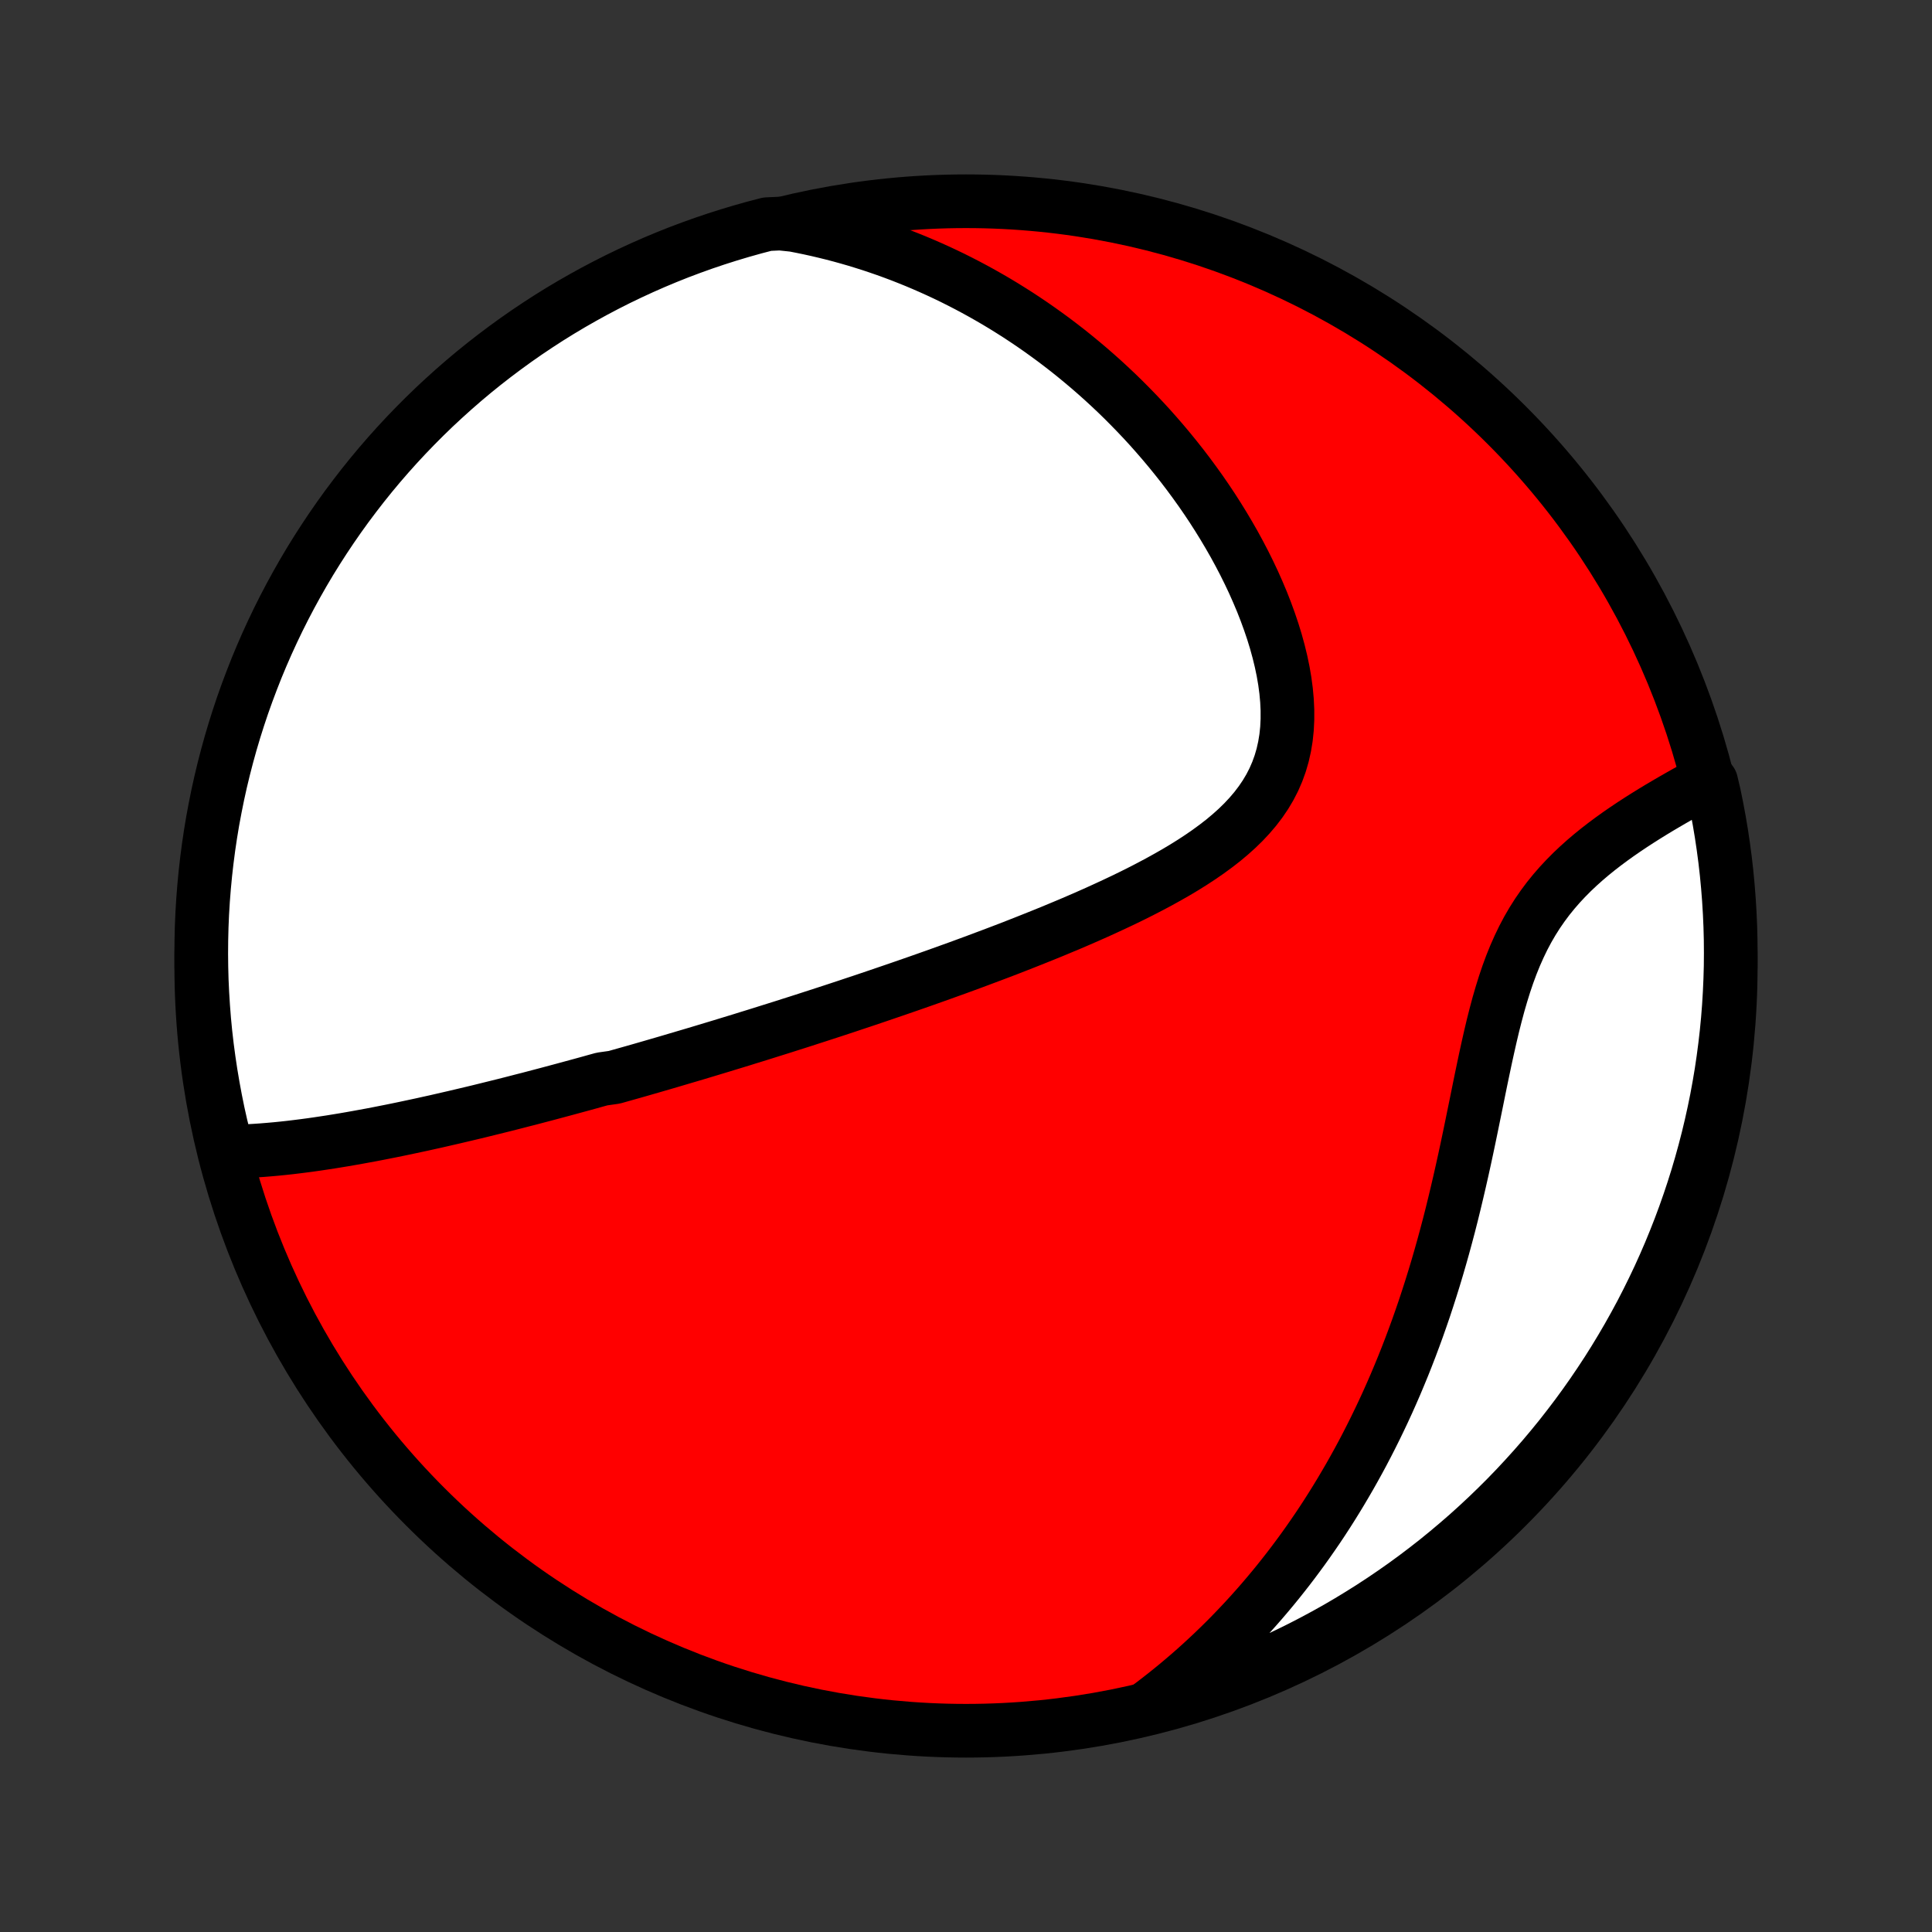 <?xml version="1.0" encoding="utf-8" standalone="no"?>
<!DOCTYPE svg PUBLIC "-//W3C//DTD SVG 1.1//EN"
  "http://www.w3.org/Graphics/SVG/1.1/DTD/svg11.dtd">
<!-- Created with matplotlib (http://matplotlib.org/) -->
<svg height="72pt" version="1.1" viewBox="0 0 72 72" width="72pt" xmlns="http://www.w3.org/2000/svg" xmlns:xlink="http://www.w3.org/1999/xlink">
 <rect x="0" y="0" width="72" height="72" fill="#333333" stroke="none"/>
 <defs>
  <style type="text/css">
*{stroke-linecap:butt;stroke-linejoin:round;}
  </style>
 </defs>
 <g id="figure_1">
  <g id="patch_1">
   <path d="
M0 72
L72 72
L72 0
L0 0
z
" style="fill:none;"/>
  </g>
  <g id="axes_1">
   <g id="PatchCollection_1">
    <defs>
     <path d="
M36 -7.5
C43.558 -7.5 50.808 -10.503 56.153 -15.848
C61.497 -21.192 64.5 -28.442 64.5 -36
C64.5 -43.558 61.497 -50.808 56.153 -56.153
C50.808 -61.497 43.558 -64.5 36 -64.5
C28.442 -64.5 21.192 -61.497 15.848 -56.153
C10.503 -50.808 7.5 -43.558 7.5 -36
C7.5 -28.442 10.503 -21.192 15.848 -15.848
C21.192 -10.503 28.442 -7.5 36 -7.5
z
" id="C0_0_a811fe30f3"/>
     <path d="
M8.479 -29.082
L8.74 -29.086
L9.001 -29.094
L9.261 -29.105
L9.521 -29.12
L9.78 -29.138
L10.039 -29.159
L10.297 -29.182
L10.555 -29.208
L10.811 -29.236
L11.067 -29.267
L11.322 -29.299
L11.576 -29.333
L11.83 -29.369
L12.082 -29.407
L12.333 -29.445
L12.584 -29.486
L12.833 -29.527
L13.081 -29.57
L13.329 -29.614
L13.575 -29.659
L13.821 -29.704
L14.065 -29.751
L14.309 -29.799
L14.552 -29.847
L14.793 -29.896
L15.034 -29.946
L15.274 -29.997
L15.513 -30.048
L15.751 -30.099
L15.988 -30.152
L16.225 -30.204
L16.46 -30.258
L16.695 -30.312
L16.93 -30.366
L17.163 -30.421
L17.396 -30.476
L17.628 -30.531
L17.86 -30.587
L18.091 -30.644
L18.322 -30.701
L18.552 -30.758
L18.782 -30.815
L19.011 -30.873
L19.241 -30.932
L19.469 -30.991
L19.698 -31.049
L19.926 -31.109
L20.154 -31.169
L20.382 -31.229
L20.61 -31.29
L20.838 -31.351
L21.065 -31.412
L21.293 -31.474
L21.521 -31.536
L21.749 -31.598
L21.978 -31.661
L22.206 -31.725
L22.435 -31.788
L22.894 -31.853
L23.123 -31.918
L23.354 -31.983
L23.585 -32.048
L23.817 -32.114
L24.049 -32.181
L24.282 -32.248
L24.515 -32.316
L24.75 -32.384
L24.985 -32.453
L25.221 -32.523
L25.458 -32.593
L25.696 -32.663
L25.935 -32.734
L26.175 -32.806
L26.417 -32.879
L26.659 -32.952
L26.903 -33.026
L27.148 -33.101
L27.395 -33.176
L27.643 -33.252
L27.892 -33.33
L28.143 -33.407
L28.396 -33.486
L28.65 -33.566
L28.906 -33.646
L29.164 -33.727
L29.423 -33.81
L29.685 -33.893
L29.948 -33.977
L30.213 -34.063
L30.48 -34.149
L30.75 -34.237
L31.021 -34.325
L31.294 -34.415
L31.57 -34.506
L31.848 -34.599
L32.128 -34.692
L32.41 -34.787
L32.694 -34.883
L32.981 -34.981
L33.271 -35.08
L33.562 -35.18
L33.857 -35.282
L34.153 -35.385
L34.452 -35.49
L34.754 -35.597
L35.057 -35.705
L35.363 -35.815
L35.672 -35.926
L35.983 -36.04
L36.296 -36.155
L36.611 -36.273
L36.929 -36.392
L37.249 -36.513
L37.571 -36.636
L37.894 -36.762
L38.22 -36.89
L38.547 -37.02
L38.876 -37.152
L39.206 -37.286
L39.537 -37.424
L39.87 -37.563
L40.203 -37.706
L40.536 -37.851
L40.87 -37.999
L41.203 -38.151
L41.536 -38.305
L41.868 -38.462
L42.199 -38.623
L42.528 -38.788
L42.855 -38.957
L43.179 -39.129
L43.499 -39.306
L43.815 -39.486
L44.127 -39.672
L44.433 -39.863
L44.732 -40.059
L45.024 -40.26
L45.308 -40.468
L45.583 -40.681
L45.847 -40.902
L46.1 -41.129
L46.341 -41.364
L46.568 -41.607
L46.781 -41.857
L46.979 -42.117
L47.161 -42.385
L47.325 -42.661
L47.472 -42.947
L47.6 -43.242
L47.71 -43.546
L47.801 -43.859
L47.873 -44.18
L47.927 -44.509
L47.962 -44.845
L47.979 -45.189
L47.979 -45.538
L47.962 -45.893
L47.929 -46.253
L47.881 -46.616
L47.818 -46.982
L47.741 -47.351
L47.651 -47.721
L47.549 -48.092
L47.435 -48.464
L47.31 -48.834
L47.175 -49.204
L47.031 -49.572
L46.877 -49.937
L46.716 -50.3
L46.546 -50.66
L46.369 -51.017
L46.185 -51.369
L45.995 -51.718
L45.798 -52.062
L45.596 -52.402
L45.389 -52.737
L45.178 -53.067
L44.961 -53.392
L44.741 -53.711
L44.516 -54.025
L44.288 -54.334
L44.057 -54.637
L43.822 -54.934
L43.585 -55.226
L43.345 -55.512
L43.102 -55.793
L42.858 -56.068
L42.611 -56.337
L42.362 -56.6
L42.111 -56.858
L41.859 -57.111
L41.605 -57.358
L41.349 -57.599
L41.093 -57.835
L40.835 -58.065
L40.575 -58.291
L40.315 -58.51
L40.054 -58.725
L39.792 -58.935
L39.529 -59.139
L39.265 -59.339
L39 -59.533
L38.735 -59.723
L38.469 -59.908
L38.202 -60.088
L37.935 -60.264
L37.667 -60.434
L37.398 -60.601
L37.129 -60.763
L36.859 -60.92
L36.589 -61.073
L36.318 -61.222
L36.046 -61.367
L35.774 -61.507
L35.501 -61.644
L35.227 -61.776
L34.953 -61.904
L34.678 -62.028
L34.403 -62.148
L34.126 -62.265
L33.849 -62.377
L33.572 -62.486
L33.293 -62.591
L33.014 -62.692
L32.733 -62.789
L32.452 -62.883
L32.17 -62.972
L31.887 -63.059
L31.602 -63.141
L31.317 -63.22
L31.031 -63.295
L30.743 -63.366
L30.454 -63.434
L30.164 -63.498
L29.873 -63.558
L29.58 -63.615
L29.074 -63.668
L28.593 -63.646
L28.114 -63.521
L27.637 -63.387
L27.163 -63.245
L26.691 -63.095
L26.223 -62.937
L25.757 -62.77
L25.294 -62.596
L24.835 -62.413
L24.379 -62.222
L23.927 -62.023
L23.478 -61.816
L23.033 -61.602
L22.592 -61.379
L22.155 -61.149
L21.723 -60.911
L21.294 -60.666
L20.87 -60.413
L20.451 -60.153
L20.037 -59.885
L19.627 -59.61
L19.223 -59.328
L18.823 -59.038
L18.429 -58.742
L18.04 -58.439
L17.656 -58.129
L17.278 -57.812
L16.906 -57.488
L16.54 -57.158
L16.179 -56.822
L15.825 -56.479
L15.477 -56.13
L15.135 -55.775
L14.799 -55.414
L14.47 -55.047
L14.147 -54.674
L13.831 -54.295
L13.522 -53.911
L13.22 -53.521
L12.924 -53.126
L12.636 -52.726
L12.355 -52.321
L12.081 -51.911
L11.814 -51.496
L11.554 -51.076
L11.302 -50.651
L11.058 -50.222
L10.821 -49.789
L10.592 -49.352
L10.37 -48.91
L10.157 -48.465
L9.951 -48.016
L9.753 -47.563
L9.563 -47.107
L9.382 -46.647
L9.208 -46.184
L9.042 -45.718
L8.885 -45.249
L8.736 -44.777
L8.595 -44.302
L8.463 -43.825
L8.339 -43.346
L8.223 -42.864
L8.116 -42.38
L8.018 -41.894
L7.927 -41.407
L7.846 -40.918
L7.773 -40.427
L7.709 -39.935
L7.653 -39.442
L7.606 -38.947
L7.567 -38.452
L7.537 -37.956
L7.516 -37.46
L7.504 -36.963
L7.5 -36.466
L7.505 -35.968
L7.518 -35.471
L7.541 -34.974
L7.572 -34.477
L7.611 -33.98
L7.659 -33.484
L7.716 -32.989
L7.782 -32.495
L7.856 -32.002
L7.939 -31.51
L8.03 -31.02
L8.129 -30.531
L8.238 -30.044
z
" id="C0_1_14643f3e38"/>
     <path d="
M42.706 -8.319
L42.945 -8.497
L43.181 -8.678
L43.414 -8.86
L43.646 -9.046
L43.874 -9.233
L44.1 -9.423
L44.324 -9.615
L44.546 -9.81
L44.765 -10.007
L44.982 -10.207
L45.197 -10.409
L45.41 -10.614
L45.621 -10.821
L45.83 -11.031
L46.036 -11.244
L46.241 -11.459
L46.444 -11.677
L46.645 -11.898
L46.844 -12.121
L47.042 -12.348
L47.237 -12.577
L47.431 -12.809
L47.623 -13.044
L47.813 -13.283
L48.002 -13.524
L48.189 -13.769
L48.374 -14.017
L48.558 -14.268
L48.739 -14.522
L48.919 -14.78
L49.098 -15.041
L49.275 -15.306
L49.45 -15.575
L49.623 -15.847
L49.794 -16.122
L49.964 -16.402
L50.132 -16.686
L50.299 -16.973
L50.463 -17.264
L50.626 -17.559
L50.787 -17.858
L50.946 -18.162
L51.103 -18.47
L51.258 -18.781
L51.411 -19.097
L51.563 -19.418
L51.712 -19.742
L51.859 -20.072
L52.004 -20.405
L52.146 -20.743
L52.287 -21.085
L52.425 -21.432
L52.561 -21.784
L52.694 -22.139
L52.826 -22.5
L52.954 -22.864
L53.081 -23.233
L53.204 -23.607
L53.325 -23.984
L53.444 -24.366
L53.56 -24.752
L53.673 -25.141
L53.784 -25.535
L53.892 -25.932
L53.998 -26.333
L54.101 -26.737
L54.201 -27.145
L54.299 -27.555
L54.395 -27.967
L54.489 -28.382
L54.581 -28.799
L54.671 -29.218
L54.759 -29.637
L54.846 -30.058
L54.932 -30.479
L55.018 -30.899
L55.103 -31.319
L55.188 -31.737
L55.275 -32.153
L55.362 -32.566
L55.452 -32.976
L55.544 -33.382
L55.639 -33.783
L55.739 -34.178
L55.843 -34.567
L55.954 -34.949
L56.07 -35.322
L56.194 -35.688
L56.325 -36.043
L56.465 -36.389
L56.614 -36.725
L56.771 -37.05
L56.938 -37.365
L57.115 -37.669
L57.3 -37.961
L57.495 -38.243
L57.698 -38.515
L57.91 -38.776
L58.128 -39.027
L58.354 -39.269
L58.585 -39.502
L58.822 -39.726
L59.063 -39.942
L59.309 -40.151
L59.557 -40.352
L59.808 -40.546
L60.061 -40.734
L60.315 -40.916
L60.57 -41.092
L60.825 -41.263
L61.079 -41.428
L61.333 -41.589
L61.585 -41.745
L61.836 -41.897
L62.085 -42.044
L62.332 -42.188
L62.577 -42.328
L62.819 -42.465
L63.059 -42.598
L63.295 -42.727
L63.772 -42.854
L63.879 -42.402
L63.978 -41.916
L64.069 -41.429
L64.151 -40.94
L64.224 -40.449
L64.289 -39.957
L64.345 -39.464
L64.392 -38.97
L64.431 -38.474
L64.461 -37.979
L64.483 -37.482
L64.496 -36.985
L64.5 -36.488
L64.496 -35.99
L64.482 -35.493
L64.46 -34.996
L64.43 -34.499
L64.391 -34.002
L64.343 -33.507
L64.286 -33.011
L64.221 -32.517
L64.148 -32.024
L64.065 -31.532
L63.975 -31.042
L63.875 -30.553
L63.767 -30.065
L63.651 -29.58
L63.526 -29.096
L63.393 -28.614
L63.252 -28.135
L63.102 -27.658
L62.944 -27.184
L62.778 -26.712
L62.604 -26.244
L62.421 -25.778
L62.231 -25.315
L62.032 -24.855
L61.826 -24.399
L61.611 -23.947
L61.389 -23.498
L61.16 -23.053
L60.922 -22.612
L60.677 -22.175
L60.424 -21.742
L60.164 -21.313
L59.897 -20.889
L59.622 -20.47
L59.34 -20.055
L59.051 -19.645
L58.755 -19.24
L58.452 -18.841
L58.143 -18.446
L57.826 -18.057
L57.503 -17.673
L57.173 -17.295
L56.837 -16.923
L56.495 -16.556
L56.146 -16.195
L55.791 -15.841
L55.43 -15.492
L55.063 -15.15
L54.691 -14.814
L54.312 -14.485
L53.928 -14.162
L53.539 -13.845
L53.144 -13.536
L52.744 -13.233
L52.339 -12.937
L51.929 -12.649
L51.514 -12.367
L51.095 -12.093
L50.67 -11.826
L50.242 -11.566
L49.809 -11.313
L49.371 -11.069
L48.93 -10.832
L48.485 -10.602
L48.036 -10.38
L47.583 -10.166
L47.127 -9.96
L46.667 -9.762
L46.205 -9.572
L45.739 -9.39
L45.27 -9.216
L44.798 -9.05
L44.324 -8.892
L43.846 -8.743
L43.367 -8.601
z
" id="C0_2_9b8d20022b"/>
    </defs>
    <g clip-path="url(#p1bffca34e9)">
     <use style="fill:#ff0000;stroke:#000000;stroke-width:2.0;" x="0.0" xlink:href="#C0_0_a811fe30f3" y="72.0"/>
    </g>
    <g clip-path="url(#p1bffca34e9)">
     <use style="fill:#ffffff;stroke:#000000;stroke-width:2.0;" x="0.0" xlink:href="#C0_1_14643f3e38" y="72.0"/>
    </g>
    <g clip-path="url(#p1bffca34e9)">
     <use style="fill:#ffffff;stroke:#000000;stroke-width:2.0;" x="0.0" xlink:href="#C0_2_9b8d20022b" y="72.0"/>
    </g>
   </g>
  </g>
 </g>
 <defs>
  <clipPath id="p1bffca34e9">
   <rect height="72.0" width="72.0" x="0.0" y="0.0"/>
  </clipPath>
 </defs>
</svg>
